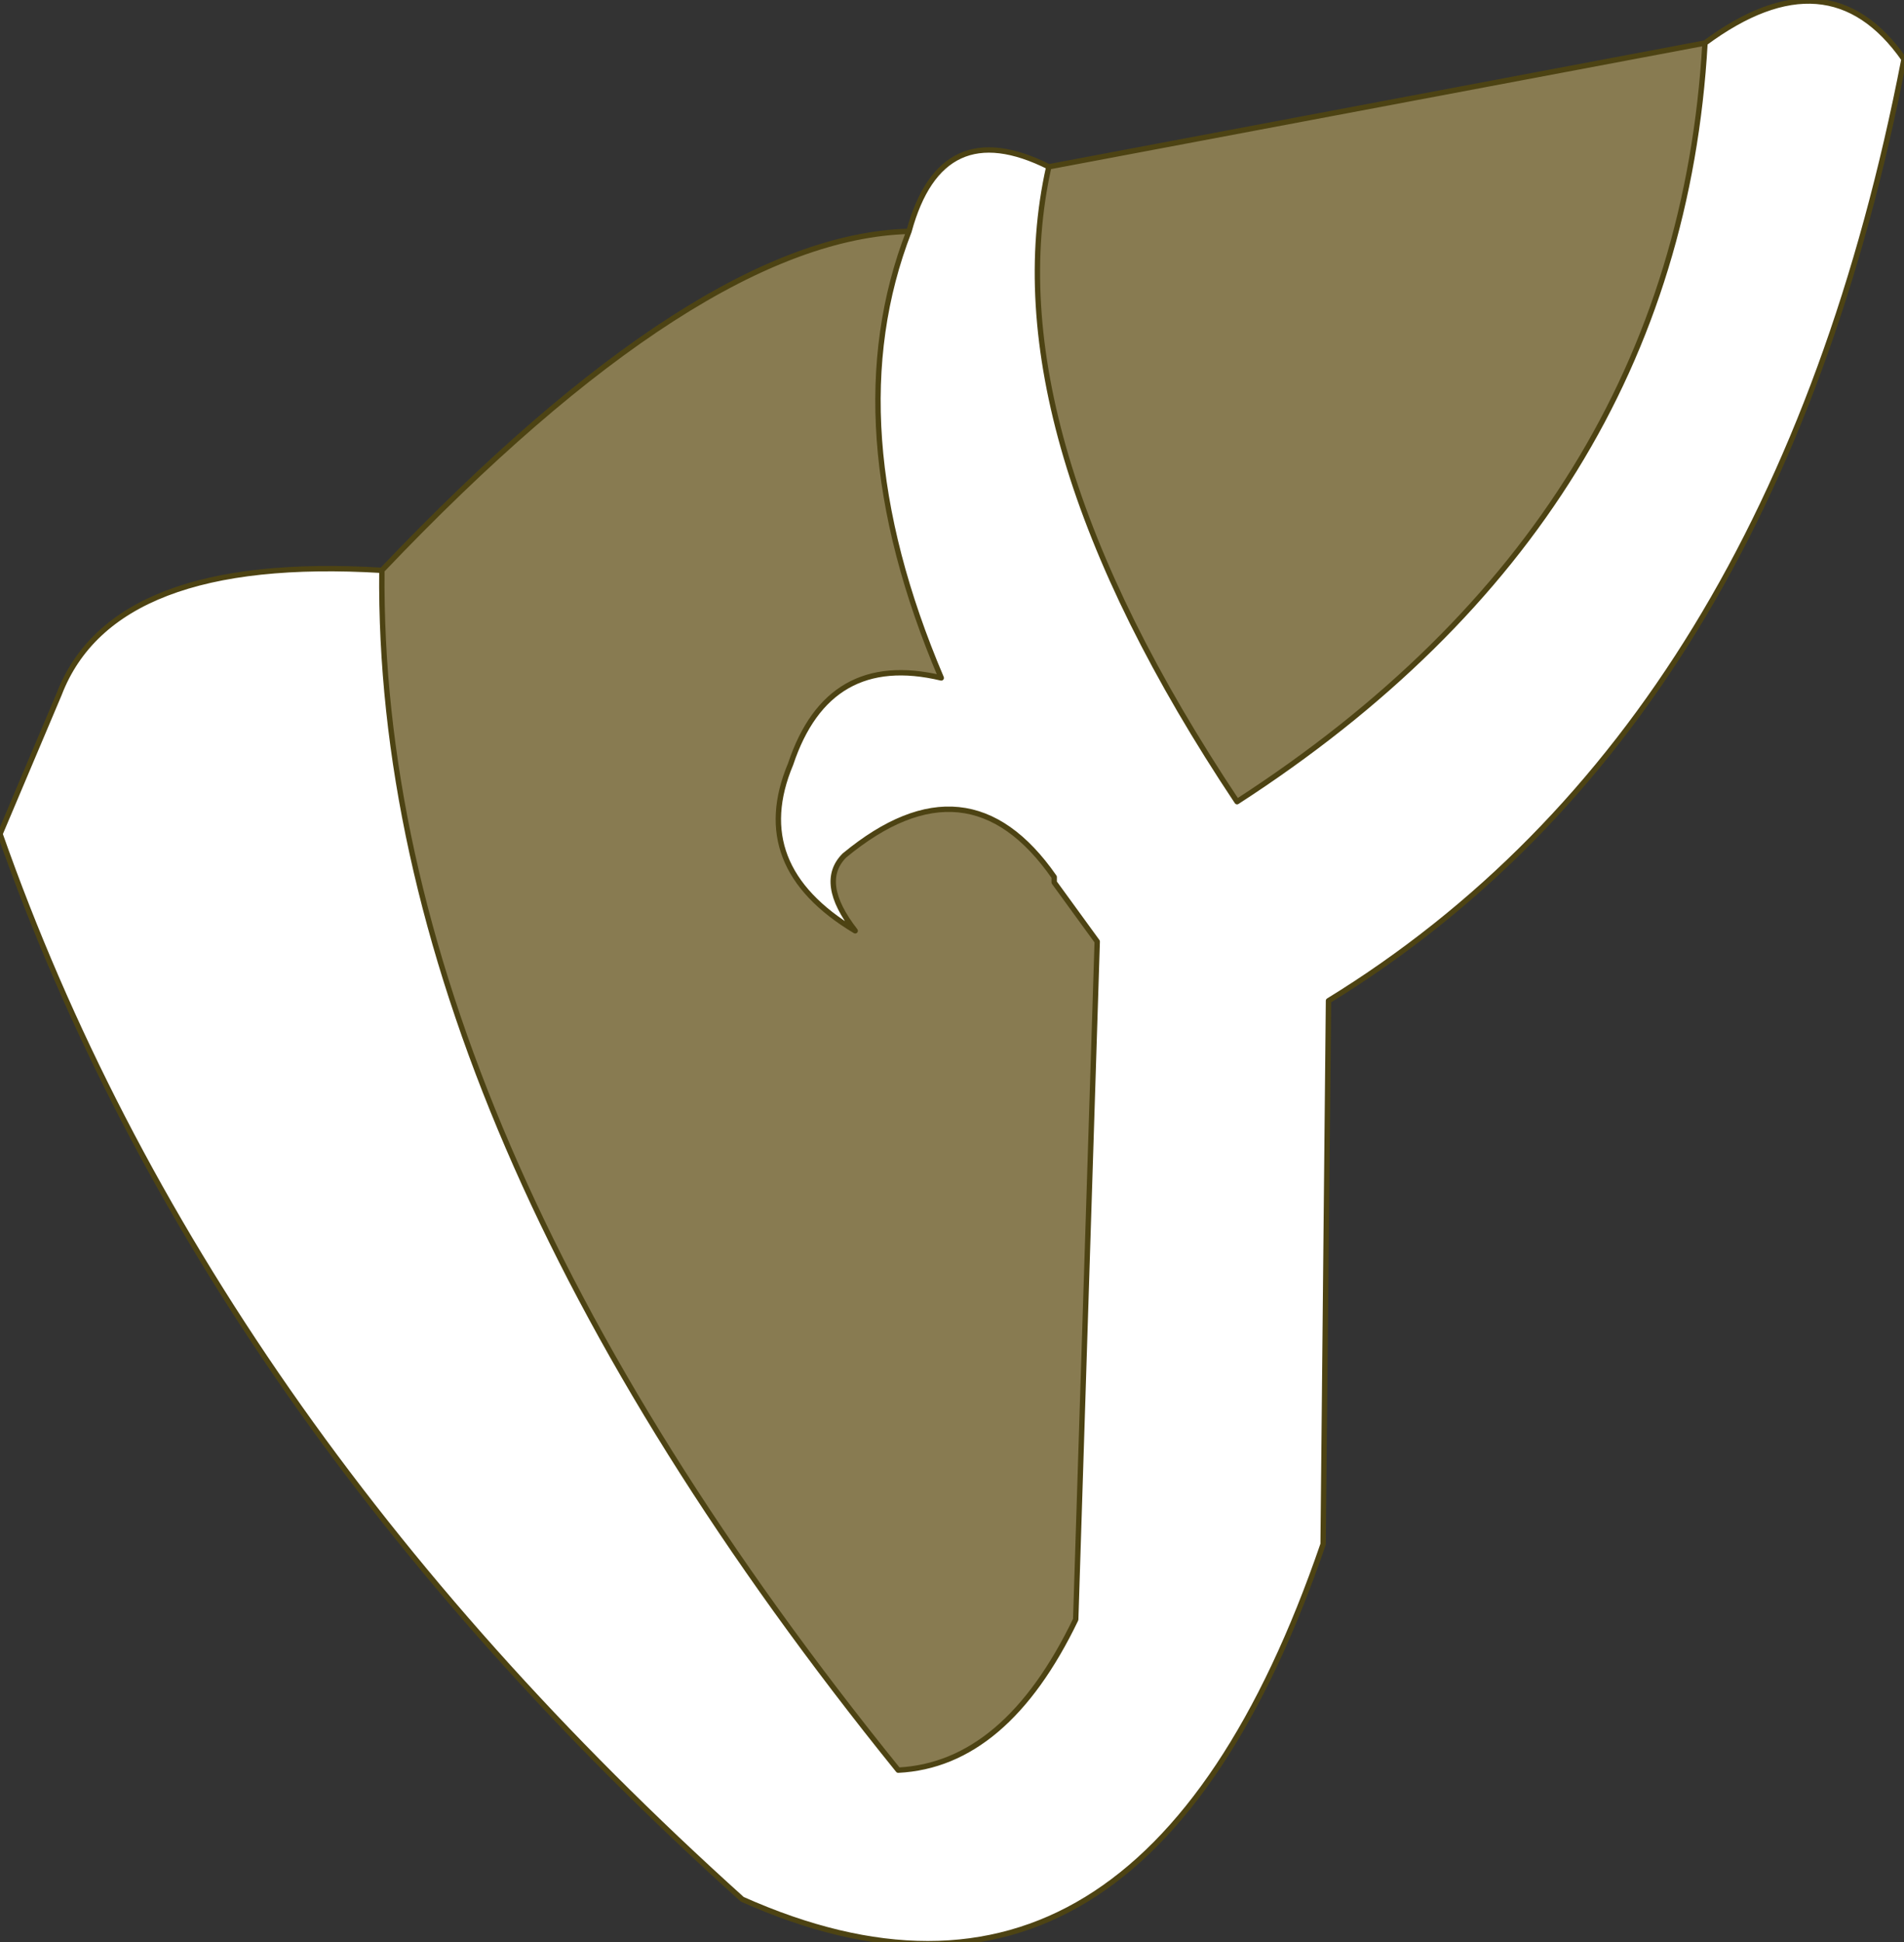 <?xml version="1.0" encoding="UTF-8" standalone="no"?>
<svg xmlns:xlink="http://www.w3.org/1999/xlink" height="18.05px" width="17.7px" xmlns="http://www.w3.org/2000/svg">
  <rect width="100%" height="100%" fill="#333333" stroke="none"/>
  <g transform="matrix(1.0, 0.0, 0.0, 1.0, 8.85, 9.05)">
    <path d="M7.0 -8.65 Q6.75 -4.25 2.65 -1.6 0.35 -5.05 0.9 -7.5 L7.0 -8.65 M-0.4 -6.9 Q-1.1 -5.1 -0.1 -2.75 -1.15 -3.0 -1.5 -1.95 -1.9 -1.0 -0.9 -0.4 -1.25 -0.85 -1.0 -1.1 0.15 -2.05 0.95 -0.9 L0.95 -0.85 1.35 -0.3 1.15 6.0 Q0.5 7.35 -0.5 7.4 -5.35 1.4 -5.3 -3.75 -2.35 -6.85 -0.4 -6.9" fill="#887b51" fill-rule="evenodd" stroke="none"/>
    <path d="M7.0 -8.65 Q8.15 -9.5 8.85 -8.5 7.65 -2.3 3.5 0.25 L3.45 5.3 Q1.75 10.25 -1.95 8.6 -6.95 4.1 -8.85 -1.3 L-8.3 -2.6 Q-7.8 -3.9 -5.3 -3.75 -5.35 1.4 -0.5 7.4 0.5 7.35 1.15 6.0 L1.35 -0.3 0.95 -0.85 0.95 -0.9 Q0.15 -2.05 -1.0 -1.1 -1.25 -0.85 -0.9 -0.4 -1.9 -1.0 -1.5 -1.95 -1.15 -3.0 -0.1 -2.75 -1.1 -5.1 -0.4 -6.9 -0.1 -8.0 0.9 -7.5 0.35 -5.05 2.65 -1.6 6.75 -4.25 7.0 -8.65" fill="#ffffff" fill-rule="evenodd" stroke="none"/>
    <path d="M-5.3 -3.75 Q-7.8 -3.9 -8.3 -2.6 L-8.85 -1.3 Q-6.95 4.1 -1.95 8.6 1.75 10.25 3.45 5.3 L3.5 0.25 Q7.65 -2.3 8.85 -8.5 8.15 -9.5 7.0 -8.65 6.75 -4.25 2.65 -1.6 0.35 -5.05 0.9 -7.5 -0.1 -8.0 -0.4 -6.9 -1.1 -5.1 -0.1 -2.75 -1.15 -3.0 -1.5 -1.95 -1.9 -1.0 -0.9 -0.4 -1.25 -0.85 -1.0 -1.1 0.15 -2.05 0.95 -0.9 L0.95 -0.85 1.35 -0.3 1.15 6.0 Q0.5 7.35 -0.5 7.4 -5.35 1.4 -5.3 -3.75 -2.35 -6.85 -0.4 -6.9 M7.0 -8.65 L0.9 -7.5" fill="none" stroke="#4d4313" stroke-linecap="round" stroke-linejoin="round" stroke-width="0.05"/>
  </g>
</svg>
